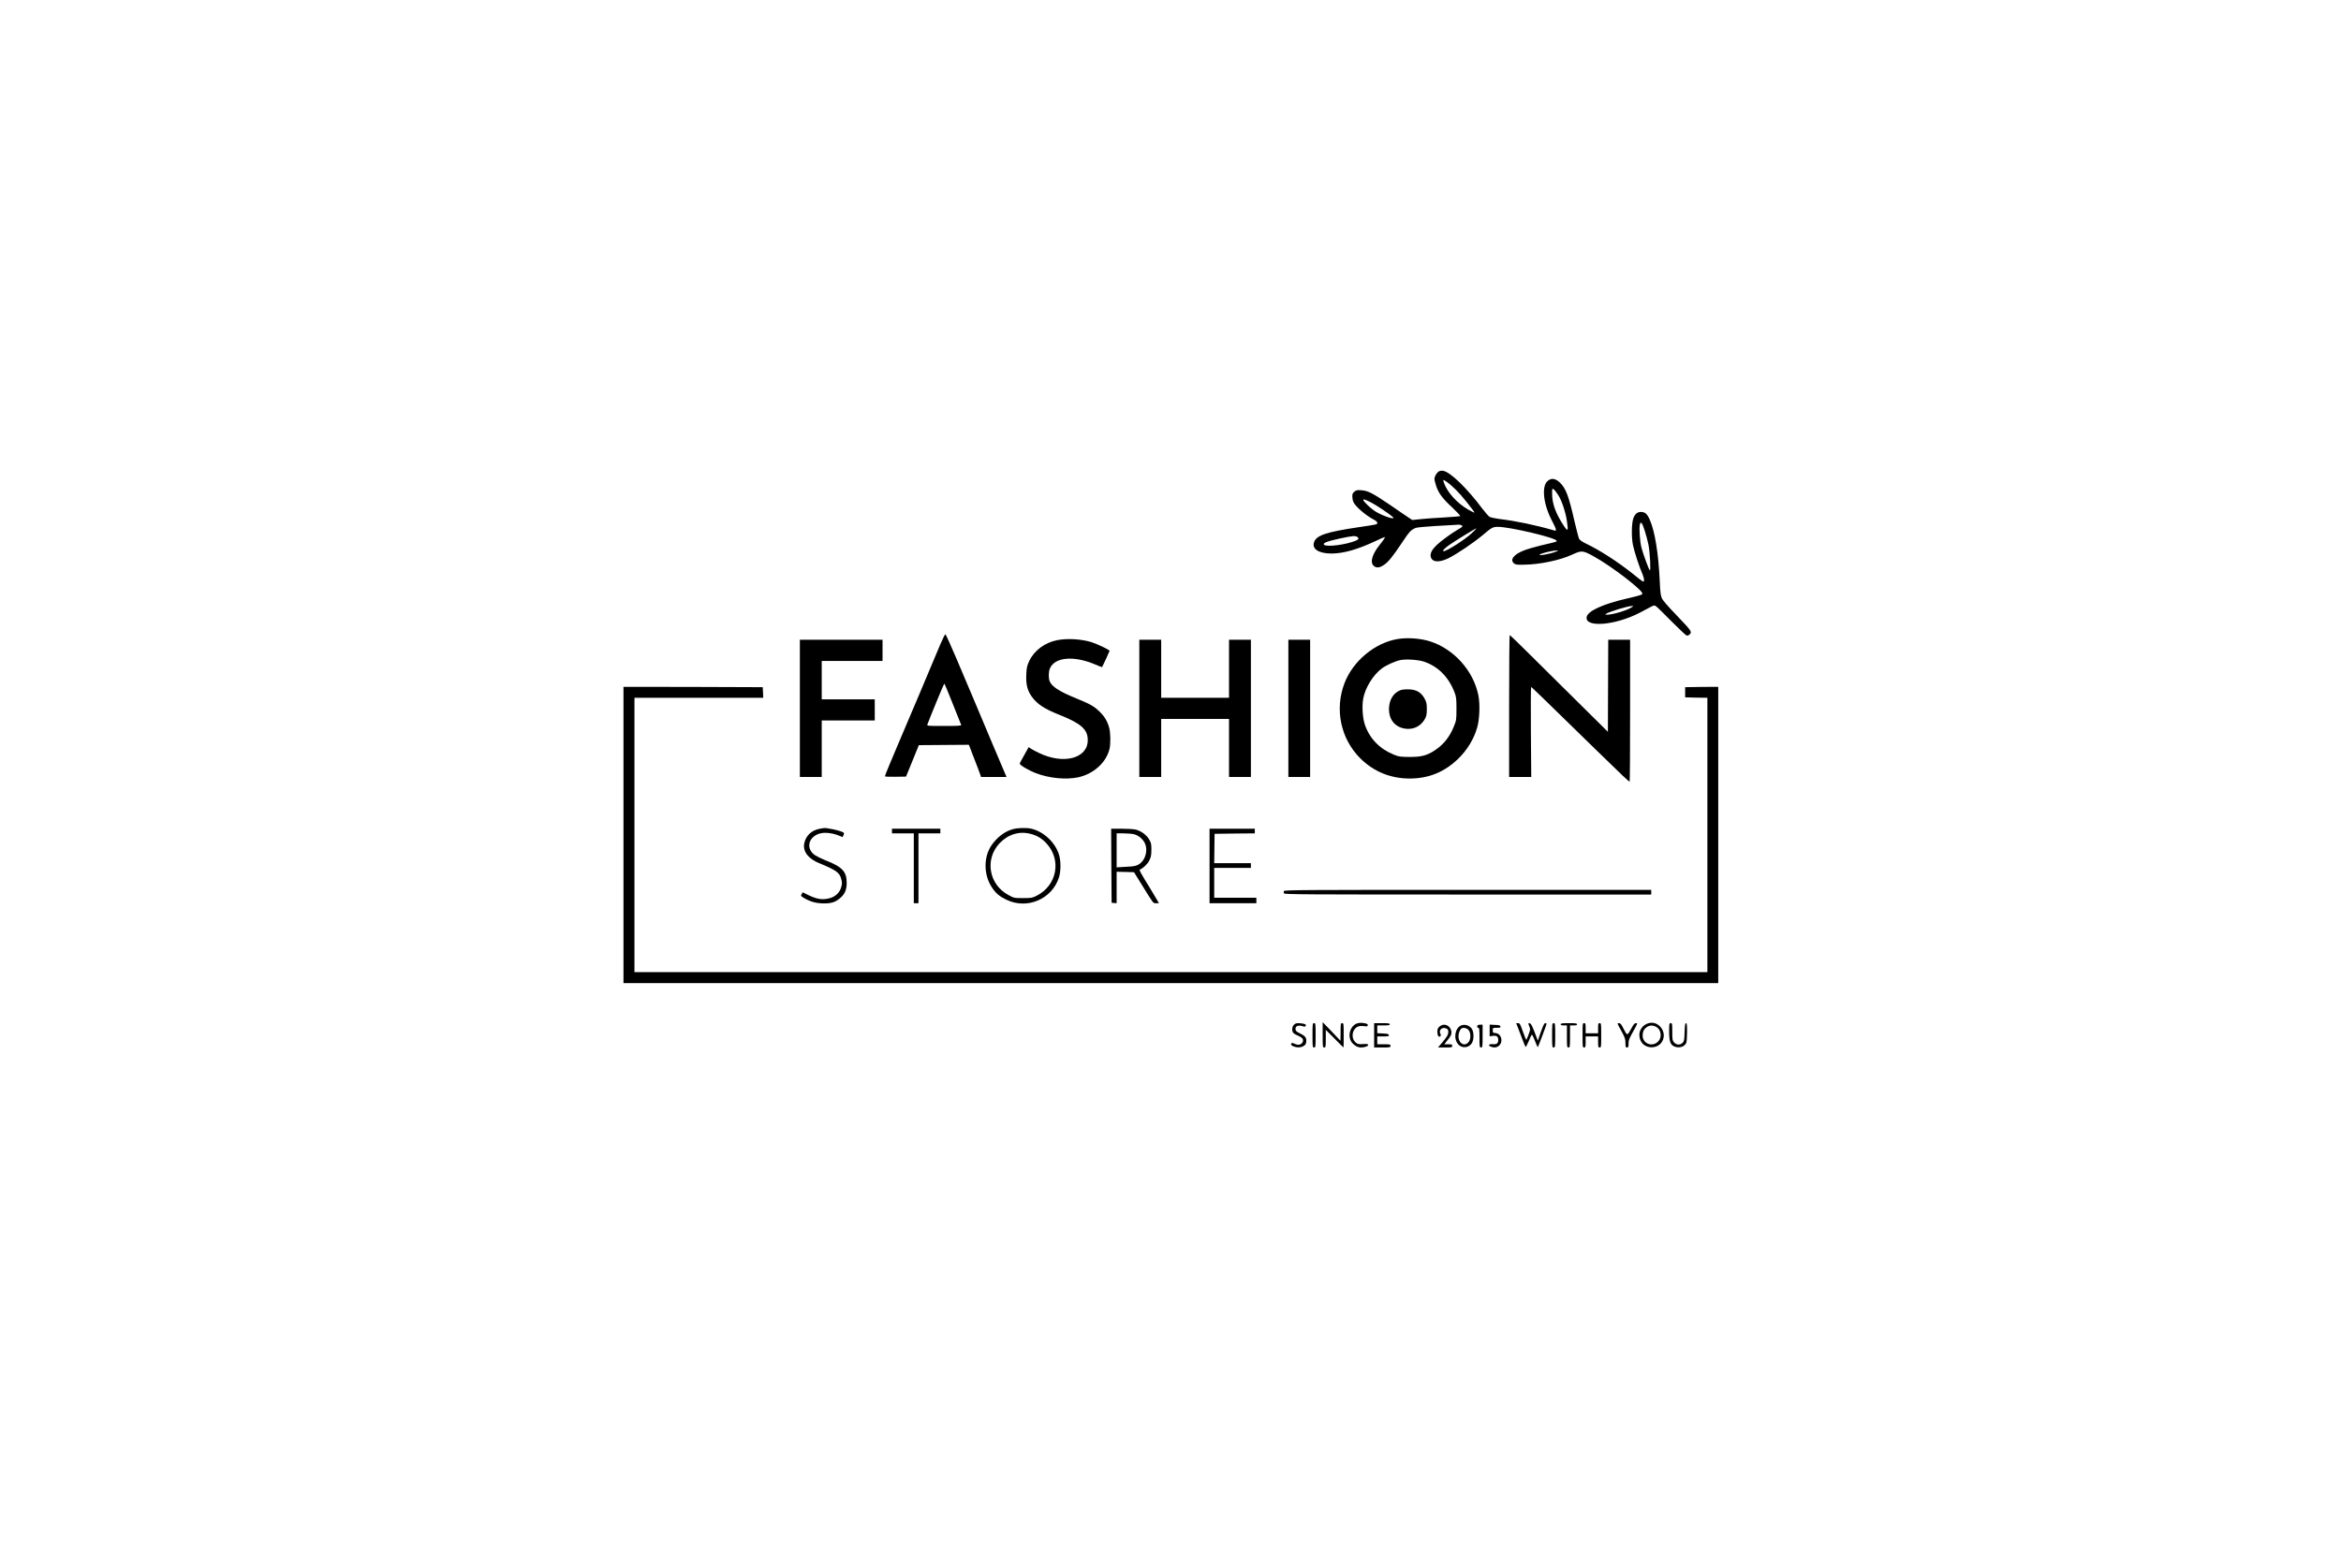 <?xml version="1.0" encoding="UTF-8"?>
<svg xmlns="http://www.w3.org/2000/svg" xmlns:xlink="http://www.w3.org/1999/xlink" width="100px" height="67px" viewBox="0 0 100 67" version="1.1">
<g id="surface1">
<path style=" stroke:none;fill-rule:nonzero;fill:rgb(0%,0%,0%);fill-opacity:1;" d="M 61.465 20.141 C 61.422 20.164 61.355 20.242 61.32 20.312 C 61.266 20.422 61.262 20.457 61.301 20.598 C 61.398 21.008 61.566 21.254 62.059 21.707 C 62.242 21.883 62.387 22.035 62.375 22.051 C 62.359 22.062 62.062 22.09 61.715 22.109 C 61.367 22.125 60.914 22.16 60.707 22.18 L 60.328 22.219 L 60.184 22.125 C 60.102 22.07 59.742 21.828 59.395 21.586 C 58.625 21.066 58.441 20.969 58.16 20.949 C 57.98 20.934 57.938 20.941 57.859 21.004 C 57.785 21.062 57.766 21.105 57.766 21.207 C 57.766 21.281 57.785 21.391 57.812 21.449 C 57.891 21.637 58.348 22.031 58.691 22.207 C 58.781 22.25 58.832 22.301 58.832 22.34 C 58.832 22.41 58.859 22.406 58.035 22.527 C 56.652 22.734 56.246 22.871 56.137 23.156 C 56.023 23.453 56.328 23.652 56.879 23.652 C 57.391 23.648 57.965 23.488 58.738 23.129 C 58.945 23.027 59.133 22.949 59.148 22.949 C 59.184 22.949 59.109 23.066 58.93 23.289 C 58.602 23.699 58.512 24.043 58.691 24.188 C 58.809 24.281 58.949 24.262 59.148 24.117 C 59.328 23.984 59.496 23.773 59.895 23.18 C 60.191 22.727 60.285 22.625 60.484 22.555 C 60.539 22.535 60.906 22.5 61.301 22.477 C 61.691 22.457 62.102 22.434 62.199 22.426 C 62.328 22.41 62.402 22.422 62.441 22.453 C 62.496 22.492 62.484 22.508 62.281 22.625 C 61.965 22.812 61.555 23.113 61.359 23.301 C 61.164 23.492 61.086 23.648 61.117 23.789 C 61.172 24.031 61.484 24.051 61.898 23.84 C 62.273 23.648 62.945 23.191 63.32 22.879 C 63.715 22.543 63.77 22.512 63.984 22.512 C 64.492 22.512 66.449 22.973 66.492 23.105 C 66.508 23.148 66.504 23.148 65.812 23.309 C 65.57 23.367 65.25 23.461 65.098 23.52 C 64.664 23.688 64.488 23.914 64.672 24.074 C 64.734 24.125 64.789 24.137 65.098 24.129 C 65.781 24.121 66.641 23.938 67.148 23.703 C 67.566 23.512 67.602 23.512 68.078 23.773 C 68.844 24.195 70.199 25.238 70.156 25.371 C 70.145 25.418 70.035 25.449 69.484 25.578 C 68.473 25.812 67.844 26.102 67.781 26.348 C 67.66 26.832 68.984 26.734 70.055 26.176 C 70.254 26.074 70.473 25.957 70.543 25.918 C 70.652 25.863 70.672 25.859 70.742 25.906 C 70.785 25.934 71.078 26.219 71.398 26.547 C 71.719 26.871 72.012 27.145 72.047 27.156 C 72.082 27.168 72.133 27.148 72.176 27.109 C 72.234 27.047 72.238 27.027 72.203 26.945 C 72.184 26.891 71.914 26.594 71.609 26.281 C 71.234 25.891 71.035 25.664 70.988 25.559 C 70.938 25.441 70.918 25.297 70.898 24.809 C 70.844 23.641 70.688 22.676 70.465 22.191 C 70.359 21.953 70.266 21.875 70.09 21.875 C 69.938 21.875 69.824 21.977 69.766 22.164 C 69.695 22.391 69.688 22.934 69.75 23.266 C 69.805 23.551 70.023 24.227 70.172 24.559 C 70.207 24.645 70.234 24.754 70.227 24.805 C 70.215 24.891 70.203 24.883 69.766 24.531 C 69.109 24.004 68.332 23.504 67.723 23.215 C 67.578 23.145 67.484 23.078 67.453 23.02 C 67.43 22.973 67.348 22.652 67.266 22.312 C 67.004 21.16 66.887 20.855 66.613 20.602 C 66.426 20.434 66.258 20.418 66.102 20.559 C 65.84 20.797 65.93 21.566 66.305 22.27 C 66.488 22.621 66.508 22.699 66.395 22.668 C 65.625 22.441 64.742 22.258 64.051 22.176 C 63.867 22.152 63.68 22.113 63.633 22.086 C 63.586 22.059 63.453 21.906 63.332 21.75 C 62.676 20.871 61.961 20.172 61.648 20.117 C 61.598 20.105 61.512 20.117 61.465 20.141 Z M 61.785 20.578 C 62.035 20.754 62.328 21.043 62.652 21.453 C 62.844 21.691 62.992 21.891 62.984 21.902 C 62.977 21.914 62.852 21.852 62.715 21.773 C 62.246 21.504 61.828 21.043 61.684 20.641 C 61.656 20.562 61.645 20.504 61.652 20.504 C 61.664 20.504 61.719 20.535 61.785 20.578 Z M 66.574 21.172 C 66.727 21.43 66.879 21.891 66.934 22.266 C 67 22.715 66.977 22.738 66.777 22.43 C 66.445 21.918 66.301 21.508 66.301 21.094 C 66.301 20.863 66.301 20.863 66.371 20.91 C 66.41 20.938 66.5 21.055 66.574 21.172 Z M 58.566 21.469 C 58.785 21.578 59.367 21.969 59.5 22.098 C 59.641 22.234 59.094 22.059 58.781 21.871 C 58.68 21.809 58.512 21.68 58.414 21.578 C 58.133 21.301 58.176 21.27 58.566 21.469 Z M 70.262 22.691 C 70.316 22.859 70.387 23.125 70.418 23.281 C 70.484 23.625 70.523 24.422 70.473 24.371 C 70.43 24.328 70.184 23.66 70.117 23.398 C 70.055 23.16 70.012 22.609 70.047 22.43 C 70.082 22.246 70.148 22.324 70.262 22.691 Z M 62.883 22.77 C 62.602 23.043 61.805 23.551 61.672 23.551 C 61.594 23.551 61.684 23.449 61.887 23.301 C 62.113 23.137 63.027 22.578 63.062 22.578 C 63.074 22.582 62.992 22.668 62.883 22.77 Z M 57.992 22.953 C 58.059 23.012 58.039 23.047 57.91 23.105 C 57.512 23.27 56.715 23.379 56.57 23.285 C 56.465 23.215 56.668 23.133 57.242 23.008 C 57.797 22.891 57.902 22.883 57.992 22.953 Z M 66.473 23.57 C 66.352 23.625 65.938 23.719 65.828 23.719 C 65.562 23.719 66.215 23.531 66.5 23.523 C 66.578 23.523 66.574 23.527 66.473 23.57 Z M 69.715 25.941 C 69.52 26.078 68.898 26.266 68.645 26.266 C 68.57 26.266 68.559 26.258 68.602 26.23 C 68.746 26.133 69.516 25.902 69.699 25.895 C 69.781 25.895 69.781 25.895 69.715 25.941 Z M 69.715 25.941 "/>
<path style=" stroke:none;fill-rule:nonzero;fill:rgb(0%,0%,0%);fill-opacity:1;" d="M 40.176 27.512 C 40.082 27.738 39.68 28.688 39.285 29.629 C 38.883 30.57 38.477 31.535 38.375 31.773 C 38.277 32.012 38.102 32.418 37.996 32.672 C 37.887 32.93 37.801 33.152 37.801 33.168 C 37.801 33.188 37.988 33.195 38.254 33.191 L 38.703 33.184 L 39.25 31.84 L 40.316 31.832 L 41.387 31.824 L 41.609 32.402 C 41.734 32.719 41.852 33.031 41.871 33.09 L 41.906 33.199 L 42.996 33.199 L 42.934 33.055 C 42.898 32.977 42.66 32.406 42.398 31.793 C 42.141 31.176 41.793 30.359 41.637 29.984 C 41.477 29.605 41.137 28.805 40.879 28.195 C 40.625 27.594 40.402 27.102 40.383 27.102 C 40.367 27.102 40.273 27.285 40.176 27.512 Z M 40.699 30.074 C 40.887 30.547 41.047 30.957 41.059 30.977 C 41.07 31.012 40.914 31.02 40.332 31.02 C 39.645 31.02 39.594 31.02 39.613 30.961 C 39.715 30.68 40.32 29.211 40.336 29.211 C 40.352 29.211 40.512 29.602 40.699 30.074 Z M 40.699 30.074 "/>
<path style=" stroke:none;fill-rule:nonzero;fill:rgb(0%,0%,0%);fill-opacity:1;" d="M 64.465 30.168 L 64.465 33.199 L 65.41 33.199 L 65.395 31.273 C 65.387 30.211 65.391 29.348 65.406 29.352 C 65.43 29.363 65.961 29.871 68.215 32.078 C 69.344 33.18 69.578 33.398 69.613 33.398 C 69.625 33.398 69.633 32.035 69.633 30.367 L 69.633 27.336 L 68.699 27.336 L 68.691 29.301 L 68.684 31.27 L 67.418 30.016 C 66.719 29.324 65.785 28.398 65.332 27.949 C 64.883 27.5 64.504 27.137 64.488 27.137 C 64.477 27.137 64.465 28.5 64.465 30.168 Z M 64.465 30.168 "/>
<path style=" stroke:none;fill-rule:nonzero;fill:rgb(0%,0%,0%);fill-opacity:1;" d="M 59.699 27.305 C 58.73 27.469 57.797 28.242 57.434 29.188 C 57.004 30.301 57.266 31.562 58.102 32.398 C 58.676 32.969 59.395 33.266 60.215 33.266 C 61.02 33.266 61.691 32.996 62.281 32.43 C 62.672 32.055 62.961 31.578 63.102 31.082 C 63.203 30.727 63.227 30.086 63.152 29.715 C 62.941 28.664 62.117 27.742 61.102 27.41 C 60.688 27.277 60.141 27.234 59.699 27.305 Z M 60.832 28.273 C 61.434 28.477 61.879 28.93 62.129 29.574 C 62.207 29.777 62.215 29.844 62.215 30.285 C 62.215 30.754 62.211 30.781 62.105 31.039 C 61.93 31.484 61.66 31.82 61.289 32.062 C 60.953 32.285 60.715 32.344 60.215 32.344 C 59.824 32.34 59.762 32.336 59.551 32.25 C 58.945 32.008 58.516 31.57 58.309 30.984 C 58.203 30.684 58.172 30.164 58.234 29.844 C 58.32 29.379 58.664 28.832 59.031 28.559 C 59.219 28.422 59.59 28.254 59.809 28.207 C 60.055 28.152 60.594 28.191 60.832 28.273 Z M 60.832 28.273 "/>
<path style=" stroke:none;fill-rule:nonzero;fill:rgb(0%,0%,0%);fill-opacity:1;" d="M 59.82 29.492 C 59.52 29.605 59.332 29.914 59.332 30.305 C 59.332 30.734 59.574 31.043 59.965 31.125 C 60.344 31.207 60.699 31.043 60.875 30.707 C 60.934 30.598 60.949 30.512 60.949 30.301 C 60.949 30.066 60.938 30.008 60.852 29.848 C 60.707 29.586 60.504 29.465 60.188 29.457 C 60.043 29.449 59.898 29.465 59.82 29.492 Z M 59.82 29.492 "/>
<path style=" stroke:none;fill-rule:nonzero;fill:rgb(0%,0%,0%);fill-opacity:1;" d="M 45.152 27.355 C 44.625 27.461 44.172 27.801 43.965 28.246 C 43.867 28.461 43.852 28.535 43.84 28.824 C 43.82 29.25 43.887 29.512 44.082 29.777 C 44.316 30.098 44.621 30.293 45.262 30.547 C 46.188 30.918 46.465 31.168 46.465 31.625 C 46.469 32.406 45.434 32.68 44.387 32.176 C 44.258 32.117 44.102 32.031 44.047 31.996 L 43.941 31.926 L 43.758 32.254 C 43.652 32.434 43.566 32.602 43.559 32.625 C 43.547 32.684 43.922 32.91 44.246 33.035 C 44.809 33.254 45.527 33.324 46.051 33.215 C 46.715 33.074 47.262 32.578 47.398 31.988 C 47.445 31.77 47.441 31.328 47.383 31.105 C 47.309 30.824 47.184 30.613 46.969 30.406 C 46.727 30.172 46.57 30.086 45.98 29.844 C 45.242 29.543 44.922 29.336 44.836 29.102 C 44.785 28.973 44.789 28.695 44.848 28.566 C 45.051 28.074 45.875 28.004 46.789 28.395 C 46.941 28.461 47.074 28.512 47.078 28.504 C 47.145 28.383 47.398 27.828 47.398 27.809 C 47.398 27.77 46.879 27.52 46.629 27.441 C 46.176 27.301 45.59 27.27 45.152 27.355 Z M 45.152 27.355 "/>
<path style=" stroke:none;fill-rule:nonzero;fill:rgb(0%,0%,0%);fill-opacity:1;" d="M 34.168 30.266 L 34.168 33.199 L 35.102 33.199 L 35.102 30.785 L 37.367 30.785 L 37.367 29.883 L 35.102 29.883 L 35.102 28.242 L 37.699 28.242 L 37.699 27.336 L 34.168 27.336 Z M 34.168 30.266 "/>
<path style=" stroke:none;fill-rule:nonzero;fill:rgb(0%,0%,0%);fill-opacity:1;" d="M 48.668 30.266 L 48.668 33.199 L 49.602 33.199 L 49.602 30.719 L 52.5 30.719 L 52.5 33.199 L 53.434 33.199 L 53.434 27.336 L 52.5 27.336 L 52.5 29.816 L 49.602 29.816 L 49.602 27.336 L 48.668 27.336 Z M 48.668 30.266 "/>
<path style=" stroke:none;fill-rule:nonzero;fill:rgb(0%,0%,0%);fill-opacity:1;" d="M 55.035 30.266 L 55.035 33.199 L 55.965 33.199 L 55.965 27.336 L 55.035 27.336 Z M 55.035 30.266 "/>
<path style=" stroke:none;fill-rule:nonzero;fill:rgb(0%,0%,0%);fill-opacity:1;" d="M 26.633 35.676 L 26.633 42.008 L 73.398 42.008 L 73.398 29.348 L 72.691 29.352 L 71.984 29.363 L 71.984 29.797 L 72.461 29.809 L 72.934 29.816 L 72.934 41.539 L 27.102 41.539 L 27.102 29.816 L 32.602 29.816 L 32.594 29.586 L 32.582 29.363 L 29.609 29.352 L 26.633 29.348 Z M 26.633 35.676 "/>
<path style=" stroke:none;fill-rule:nonzero;fill:rgb(0%,0%,0%);fill-opacity:1;" d="M 35.031 35.41 C 34.664 35.473 34.418 35.707 34.352 36.051 C 34.293 36.387 34.531 36.695 34.984 36.879 C 35.707 37.176 35.859 37.281 35.93 37.543 C 35.977 37.707 35.977 37.77 35.926 37.934 C 35.867 38.133 35.688 38.309 35.469 38.371 C 35.152 38.465 34.906 38.43 34.52 38.242 C 34.395 38.176 34.285 38.125 34.285 38.133 C 34.281 38.137 34.262 38.172 34.238 38.215 C 34.203 38.281 34.215 38.293 34.344 38.371 C 34.613 38.531 34.859 38.598 35.184 38.602 C 35.523 38.605 35.695 38.547 35.906 38.359 C 36.09 38.199 36.168 38.012 36.168 37.727 C 36.168 37.234 35.977 37.039 35.246 36.754 C 35.102 36.695 34.914 36.605 34.828 36.551 C 34.395 36.273 34.527 35.727 35.062 35.605 C 35.266 35.559 35.594 35.602 35.84 35.707 L 35.992 35.77 L 36.031 35.688 C 36.062 35.617 36.059 35.594 36.027 35.57 C 35.961 35.527 35.664 35.441 35.445 35.41 C 35.23 35.371 35.246 35.371 35.031 35.41 Z M 35.031 35.41 "/>
<path style=" stroke:none;fill-rule:nonzero;fill:rgb(0%,0%,0%);fill-opacity:1;" d="M 43.266 35.43 C 42.926 35.52 42.602 35.77 42.363 36.105 C 42.008 36.617 42.012 37.375 42.371 37.918 C 42.535 38.168 42.68 38.293 42.984 38.441 C 43.867 38.879 44.945 38.422 45.238 37.484 C 45.32 37.211 45.32 36.789 45.238 36.52 C 45.074 35.992 44.582 35.535 44.059 35.41 C 43.852 35.363 43.48 35.371 43.266 35.43 Z M 44.016 35.629 C 44.301 35.699 44.516 35.832 44.711 36.047 C 45.355 36.758 45.148 37.84 44.277 38.277 C 44.098 38.367 44.059 38.375 43.699 38.375 C 43.316 38.375 43.316 38.375 43.074 38.242 C 42.238 37.793 42.059 36.715 42.695 36.035 C 43.059 35.652 43.539 35.504 44.016 35.629 Z M 44.016 35.629 "/>
<path style=" stroke:none;fill-rule:nonzero;fill:rgb(0%,0%,0%);fill-opacity:1;" d="M 38.102 35.512 L 38.102 35.609 L 39.035 35.609 L 39.035 38.594 L 39.234 38.594 L 39.234 35.609 L 40.168 35.609 L 40.168 35.41 L 38.102 35.41 Z M 38.102 35.512 "/>
<path style=" stroke:none;fill-rule:nonzero;fill:rgb(0%,0%,0%);fill-opacity:1;" d="M 47.473 36.992 L 47.484 38.574 L 47.594 38.586 L 47.699 38.594 L 47.699 37.25 L 48.07 37.258 L 48.441 37.27 L 48.723 37.723 C 49.297 38.652 49.25 38.594 49.383 38.594 L 49.504 38.594 L 49.453 38.5 C 49.426 38.449 49.289 38.219 49.148 37.988 C 48.719 37.293 48.652 37.172 48.691 37.156 C 48.812 37.117 49.012 36.93 49.09 36.777 C 49.168 36.625 49.18 36.555 49.184 36.312 C 49.184 36.051 49.172 36.008 49.082 35.859 C 48.961 35.66 48.727 35.496 48.5 35.445 C 48.406 35.426 48.137 35.41 47.898 35.41 L 47.465 35.41 Z M 48.445 35.648 C 48.625 35.691 48.812 35.844 48.898 36.016 C 49.031 36.27 48.961 36.656 48.746 36.855 C 48.602 36.992 48.488 37.023 48.078 37.039 L 47.699 37.062 L 47.699 35.609 L 48.004 35.609 C 48.168 35.609 48.371 35.629 48.445 35.648 Z M 48.445 35.648 "/>
<path style=" stroke:none;fill-rule:nonzero;fill:rgb(0%,0%,0%);fill-opacity:1;" d="M 51.668 37 L 51.668 38.594 L 53.668 38.594 L 53.668 38.359 L 51.867 38.359 L 51.867 37.086 L 53.434 37.086 L 53.434 36.883 L 51.867 36.883 L 51.875 36.254 L 51.883 35.629 L 52.742 35.617 L 53.602 35.609 L 53.602 35.41 L 51.668 35.41 Z M 51.668 37 "/>
<path style=" stroke:none;fill-rule:nonzero;fill:rgb(0%,0%,0%);fill-opacity:1;" d="M 54.848 38.074 C 54.832 38.098 54.832 38.145 54.848 38.172 C 54.863 38.219 55.766 38.223 62.699 38.223 L 70.535 38.223 L 70.535 38.023 L 62.699 38.023 C 55.766 38.023 54.863 38.027 54.848 38.074 Z M 54.848 38.074 "/>
<path style=" stroke:none;fill-rule:nonzero;fill:rgb(0%,0%,0%);fill-opacity:1;" d="M 56.5 44.215 C 56.5 44.734 56.504 44.758 56.566 44.758 C 56.629 44.758 56.633 44.734 56.633 44.379 L 56.633 44.004 L 57.008 44.379 C 57.211 44.586 57.383 44.758 57.391 44.758 C 57.395 44.758 57.398 44.523 57.398 44.238 C 57.398 43.742 57.398 43.719 57.332 43.719 C 57.27 43.719 57.266 43.742 57.266 44.094 L 57.262 44.473 L 56.883 44.074 L 56.5 43.676 Z M 56.5 44.215 "/>
<path style=" stroke:none;fill-rule:nonzero;fill:rgb(0%,0%,0%);fill-opacity:1;" d="M 57.992 43.723 C 57.672 43.812 57.535 44.289 57.758 44.559 C 57.867 44.688 58 44.758 58.145 44.758 C 58.305 44.758 58.465 44.691 58.445 44.641 C 58.434 44.609 58.375 44.602 58.223 44.613 C 58.047 44.625 58.004 44.617 57.926 44.559 C 57.645 44.332 57.793 43.832 58.145 43.84 C 58.219 43.84 58.312 43.848 58.352 43.855 C 58.434 43.871 58.461 43.766 58.375 43.742 C 58.23 43.699 58.105 43.695 57.992 43.723 Z M 57.992 43.723 "/>
<path style=" stroke:none;fill-rule:nonzero;fill:rgb(0%,0%,0%);fill-opacity:1;" d="M 70.391 43.73 C 70.074 43.844 69.941 44.168 70.086 44.473 C 70.254 44.824 70.789 44.848 70.996 44.512 C 71.246 44.102 70.832 43.57 70.391 43.73 Z M 70.762 43.887 C 70.957 44.004 71 44.312 70.844 44.488 C 70.598 44.762 70.164 44.605 70.168 44.242 C 70.172 44.074 70.223 43.969 70.352 43.883 C 70.477 43.801 70.621 43.801 70.762 43.887 Z M 70.762 43.887 "/>
<path style=" stroke:none;fill-rule:nonzero;fill:rgb(0%,0%,0%);fill-opacity:1;" d="M 55.277 43.785 C 55.191 43.863 55.172 44.039 55.242 44.129 C 55.262 44.16 55.352 44.215 55.434 44.246 C 55.516 44.285 55.602 44.332 55.625 44.363 C 55.695 44.445 55.66 44.566 55.559 44.617 C 55.465 44.66 55.426 44.656 55.23 44.57 C 55.195 44.559 55.168 44.57 55.152 44.605 C 55.141 44.645 55.168 44.672 55.25 44.711 C 55.398 44.77 55.543 44.77 55.664 44.707 C 55.77 44.652 55.801 44.594 55.801 44.457 C 55.801 44.328 55.734 44.254 55.531 44.156 C 55.383 44.086 55.348 44.051 55.34 43.98 C 55.324 43.848 55.449 43.793 55.625 43.844 C 55.719 43.875 55.754 43.875 55.773 43.84 C 55.812 43.773 55.742 43.742 55.543 43.723 C 55.379 43.715 55.336 43.723 55.277 43.785 Z M 55.277 43.785 "/>
<path style=" stroke:none;fill-rule:nonzero;fill:rgb(0%,0%,0%);fill-opacity:1;" d="M 56.066 44.238 C 56.066 44.734 56.07 44.758 56.133 44.758 C 56.195 44.758 56.199 44.734 56.199 44.238 C 56.199 43.742 56.195 43.719 56.133 43.719 C 56.07 43.719 56.066 43.742 56.066 44.238 Z M 56.066 44.238 "/>
<path style=" stroke:none;fill-rule:nonzero;fill:rgb(0%,0%,0%);fill-opacity:1;" d="M 58.699 44.238 L 58.699 44.758 L 59.051 44.758 C 59.375 44.758 59.398 44.754 59.398 44.688 C 59.398 44.629 59.375 44.621 59.117 44.621 L 58.832 44.621 L 58.832 44.285 L 59.086 44.285 C 59.309 44.285 59.336 44.281 59.328 44.227 C 59.316 44.18 59.273 44.168 59.074 44.16 L 58.832 44.148 L 58.832 43.816 L 59.102 43.816 C 59.312 43.816 59.367 43.809 59.367 43.77 C 59.367 43.727 59.309 43.719 59.035 43.719 L 58.699 43.719 Z M 58.699 44.238 "/>
<path style=" stroke:none;fill-rule:nonzero;fill:rgb(0%,0%,0%);fill-opacity:1;" d="M 64.828 43.875 C 64.863 43.965 64.945 44.188 65.016 44.371 C 65.086 44.555 65.152 44.719 65.168 44.734 C 65.18 44.746 65.238 44.641 65.297 44.5 C 65.355 44.355 65.418 44.223 65.43 44.211 C 65.441 44.195 65.508 44.312 65.566 44.473 C 65.625 44.629 65.684 44.754 65.691 44.746 C 65.711 44.727 66.066 43.777 66.066 43.746 C 66.066 43.73 66.039 43.719 66.008 43.719 C 65.965 43.719 65.922 43.809 65.82 44.094 L 65.691 44.465 L 65.551 44.098 C 65.441 43.812 65.395 43.73 65.34 43.723 C 65.273 43.715 65.273 43.719 65.324 43.848 C 65.375 43.977 65.375 43.992 65.301 44.191 C 65.258 44.309 65.215 44.414 65.203 44.426 C 65.191 44.445 65.125 44.285 65.055 44.086 C 64.941 43.758 64.918 43.719 64.848 43.719 L 64.766 43.719 Z M 64.828 43.875 "/>
<path style=" stroke:none;fill-rule:nonzero;fill:rgb(0%,0%,0%);fill-opacity:1;" d="M 66.301 44.238 C 66.301 44.734 66.305 44.758 66.367 44.758 C 66.43 44.758 66.434 44.734 66.434 44.238 C 66.434 43.742 66.43 43.719 66.367 43.719 C 66.305 43.719 66.301 43.742 66.301 44.238 Z M 66.301 44.238 "/>
<path style=" stroke:none;fill-rule:nonzero;fill:rgb(0%,0%,0%);fill-opacity:1;" d="M 66.668 43.77 C 66.668 43.805 66.703 43.816 66.801 43.816 L 66.934 43.816 L 66.934 44.285 C 66.934 44.734 66.938 44.758 67 44.758 C 67.062 44.758 67.066 44.734 67.066 44.285 L 67.066 43.816 L 67.215 43.816 C 67.328 43.816 67.367 43.805 67.367 43.77 C 67.367 43.727 67.309 43.719 67.016 43.719 C 66.727 43.719 66.668 43.727 66.668 43.77 Z M 66.668 43.77 "/>
<path style=" stroke:none;fill-rule:nonzero;fill:rgb(0%,0%,0%);fill-opacity:1;" d="M 67.602 44.238 C 67.602 44.734 67.602 44.758 67.668 44.758 C 67.727 44.758 67.734 44.734 67.734 44.523 L 67.734 44.285 L 68.266 44.285 L 68.266 44.523 C 68.266 44.734 68.273 44.758 68.332 44.758 C 68.398 44.758 68.398 44.734 68.398 44.238 C 68.398 43.742 68.398 43.719 68.332 43.719 C 68.273 43.719 68.266 43.742 68.266 43.934 L 68.266 44.152 L 67.734 44.152 L 67.734 43.934 C 67.734 43.742 67.727 43.719 67.668 43.719 C 67.602 43.719 67.602 43.742 67.602 44.238 Z M 67.602 44.238 "/>
<path style=" stroke:none;fill-rule:nonzero;fill:rgb(0%,0%,0%);fill-opacity:1;" d="M 69.254 44.043 C 69.41 44.332 69.434 44.395 69.434 44.562 C 69.434 44.734 69.441 44.758 69.5 44.758 C 69.559 44.758 69.566 44.734 69.566 44.59 C 69.566 44.445 69.598 44.371 69.766 44.07 C 69.953 43.734 69.961 43.719 69.883 43.719 C 69.82 43.719 69.781 43.77 69.668 43.977 C 69.508 44.266 69.512 44.27 69.328 43.91 C 69.254 43.758 69.215 43.719 69.152 43.719 C 69.074 43.719 69.078 43.727 69.254 44.043 Z M 69.254 44.043 "/>
<path style=" stroke:none;fill-rule:nonzero;fill:rgb(0%,0%,0%);fill-opacity:1;" d="M 71.301 44.07 C 71.301 44.477 71.348 44.625 71.496 44.703 C 71.691 44.805 71.949 44.742 72.027 44.57 C 72.051 44.523 72.066 44.328 72.066 44.102 C 72.066 43.793 72.059 43.719 72.02 43.719 C 71.984 43.719 71.969 43.797 71.961 44.102 C 71.949 44.438 71.941 44.496 71.879 44.555 C 71.777 44.664 71.605 44.656 71.512 44.543 C 71.441 44.457 71.434 44.422 71.434 44.082 C 71.434 43.742 71.43 43.719 71.367 43.719 C 71.305 43.719 71.301 43.742 71.301 44.07 Z M 71.301 44.07 "/>
<path style=" stroke:none;fill-rule:nonzero;fill:rgb(0%,0%,0%);fill-opacity:1;" d="M 61.551 43.824 C 61.441 43.883 61.398 43.957 61.398 44.078 C 61.398 44.238 61.457 44.336 61.516 44.285 C 61.555 44.258 61.559 44.23 61.531 44.18 C 61.441 44.016 61.605 43.863 61.785 43.949 C 61.848 43.977 61.867 44.008 61.867 44.098 C 61.867 44.211 61.809 44.309 61.574 44.586 L 61.426 44.758 L 61.73 44.758 C 62.012 44.758 62.035 44.754 62.035 44.688 C 62.035 44.633 62.012 44.621 61.863 44.621 L 61.695 44.621 L 61.809 44.477 C 61.875 44.402 61.941 44.305 61.965 44.262 C 62.102 43.988 61.812 43.676 61.551 43.824 Z M 61.551 43.824 "/>
<path style=" stroke:none;fill-rule:nonzero;fill:rgb(0%,0%,0%);fill-opacity:1;" d="M 62.418 43.816 C 62.152 43.926 62.078 44.375 62.285 44.617 C 62.449 44.816 62.766 44.781 62.887 44.547 C 62.961 44.406 62.961 44.133 62.887 43.988 C 62.805 43.828 62.582 43.746 62.418 43.816 Z M 62.742 44.027 C 62.832 44.148 62.832 44.391 62.742 44.516 C 62.574 44.742 62.301 44.594 62.301 44.27 C 62.301 44.141 62.375 43.969 62.441 43.938 C 62.539 43.898 62.68 43.938 62.742 44.027 Z M 62.742 44.027 "/>
<path style=" stroke:none;fill-rule:nonzero;fill:rgb(0%,0%,0%);fill-opacity:1;" d="M 63.125 43.809 C 63.078 43.848 63.102 43.918 63.148 43.918 C 63.191 43.918 63.199 43.988 63.199 44.336 C 63.199 44.734 63.203 44.758 63.266 44.758 C 63.328 44.758 63.332 44.734 63.332 44.27 L 63.332 43.785 L 63.238 43.785 C 63.188 43.785 63.133 43.793 63.125 43.809 Z M 63.125 43.809 "/>
<path style=" stroke:none;fill-rule:nonzero;fill:rgb(0%,0%,0%);fill-opacity:1;" d="M 63.633 44.031 L 63.633 44.281 L 63.766 44.262 C 63.93 44.238 64 44.289 64 44.438 C 64 44.582 63.934 44.633 63.762 44.617 C 63.598 44.602 63.547 44.668 63.684 44.723 C 63.832 44.781 63.953 44.762 64.047 44.668 C 64.23 44.48 64.117 44.148 63.867 44.141 C 63.777 44.137 63.766 44.125 63.766 44.027 C 63.766 43.918 63.766 43.918 63.938 43.918 C 64.078 43.918 64.102 43.91 64.094 43.859 C 64.082 43.812 64.039 43.797 63.855 43.793 L 63.633 43.781 Z M 63.633 44.031 "/>
</g>
</svg>

